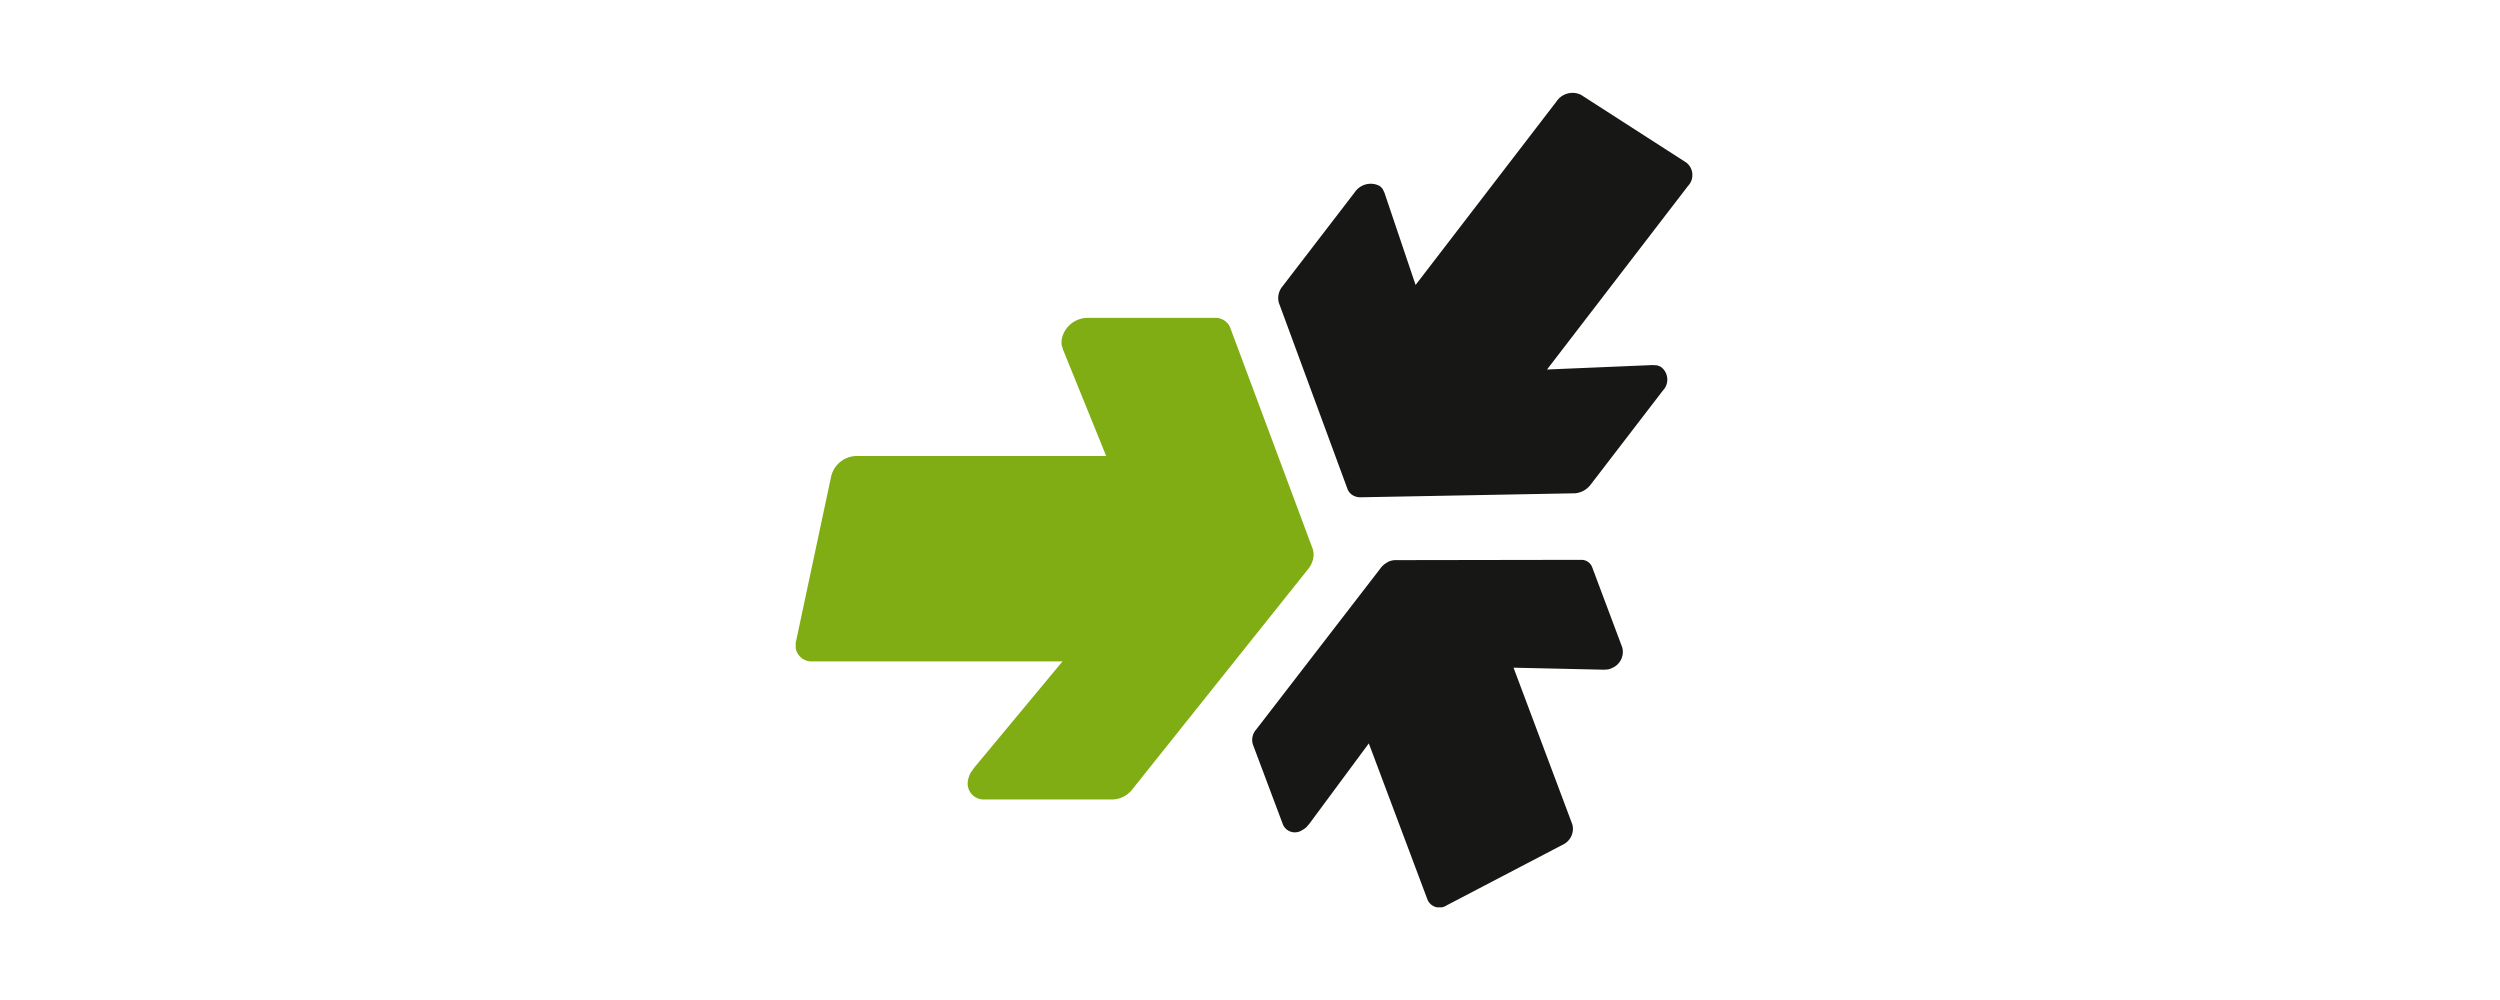 <svg width="800" height="320" xmlns="http://www.w3.org/2000/svg"><defs><clipPath id="a"><path data-name="Rechteck 1" fill="none" d="M0 0h64.68v58.766H0z"/></clipPath></defs><path d="M0 0h800v320H0z" fill="#fff" style="display:inline;stroke-width:.8"/><g data-name="Gruppe 2"><g data-name="Gruppe 1" clip-path="url(#a)" transform="translate(254.625 29.652) scale(4.436)"><path data-name="Pfad 1" d="M40.162 29.028a.907.907 0 0 1-.364-.455l-.009-.025-4.905-13.307-.028-.068a1.32 1.32 0 0 1 .259-1.2l5.211-6.785a1.387 1.387 0 0 1 1.767-.473.884.884 0 0 1 .258.249l.125.269 2.241 6.639L54.884.631a1.389 1.389 0 0 1 1.768-.473l7.6 4.89a1.137 1.137 0 0 1 .116 1.682l-10.17 13.241 7.585-.32.317.016a.965.965 0 0 1 .343.138 1.136 1.136 0 0 1 .114 1.682l-5.21 6.785a1.578 1.578 0 0 1-1.146.63h-.078l-15.342.286h-.028a1.045 1.045 0 0 1-.592-.161" fill="#171716"/><path data-name="Pfad 2" d="M42.684 33.871a1.228 1.228 0 0 1 .573-.149h.023l13.323-.021h.069a.826.826 0 0 1 .781.526l2.173 5.794a1.26 1.26 0 0 1-.688 1.461 1.282 1.282 0 0 1-.35.124l-.284.02-6.521-.145 4.242 11.306a1.261 1.261 0 0 1-.69 1.462l-8.367 4.371a.939.939 0 0 1-1.382-.379l-4.243-11.3-4.292 5.8-.2.234a1.418 1.418 0 0 1-.314.222.939.939 0 0 1-1.38-.38l-2.174-5.79a1.118 1.118 0 0 1 .194-1.038l.049-.059 8.963-11.624.016-.024a1.447 1.447 0 0 1 .48-.4" fill="#171716"/><path data-name="Pfad 3" d="M37.328 33.618a1.78 1.78 0 0 1-.359.745l-.025.03-12.627 15.82-.062.083a1.878 1.878 0 0 1-1.4.692h-9.249a1.153 1.153 0 0 1-1.157-1.47 1.692 1.692 0 0 1 .177-.471l.245-.346 6.376-7.674H1.19A1.154 1.154 0 0 1 .028 39.56l2.53-11.88a1.916 1.916 0 0 1 1.782-1.47h18.057l-3.114-7.676-.1-.346a1.421 1.421 0 0 1 .023-.471 1.915 1.915 0 0 1 1.782-1.47h9.254a1.142 1.142 0 0 1 1.1.692l.028.083 5.9 15.821.013.03a1.319 1.319 0 0 1 .042.745" fill="#7fad13"/></g></g><path data-name="Rechteck 2" fill="none" d="M238.654.168H558.07v319.415H238.654z"/></svg>
